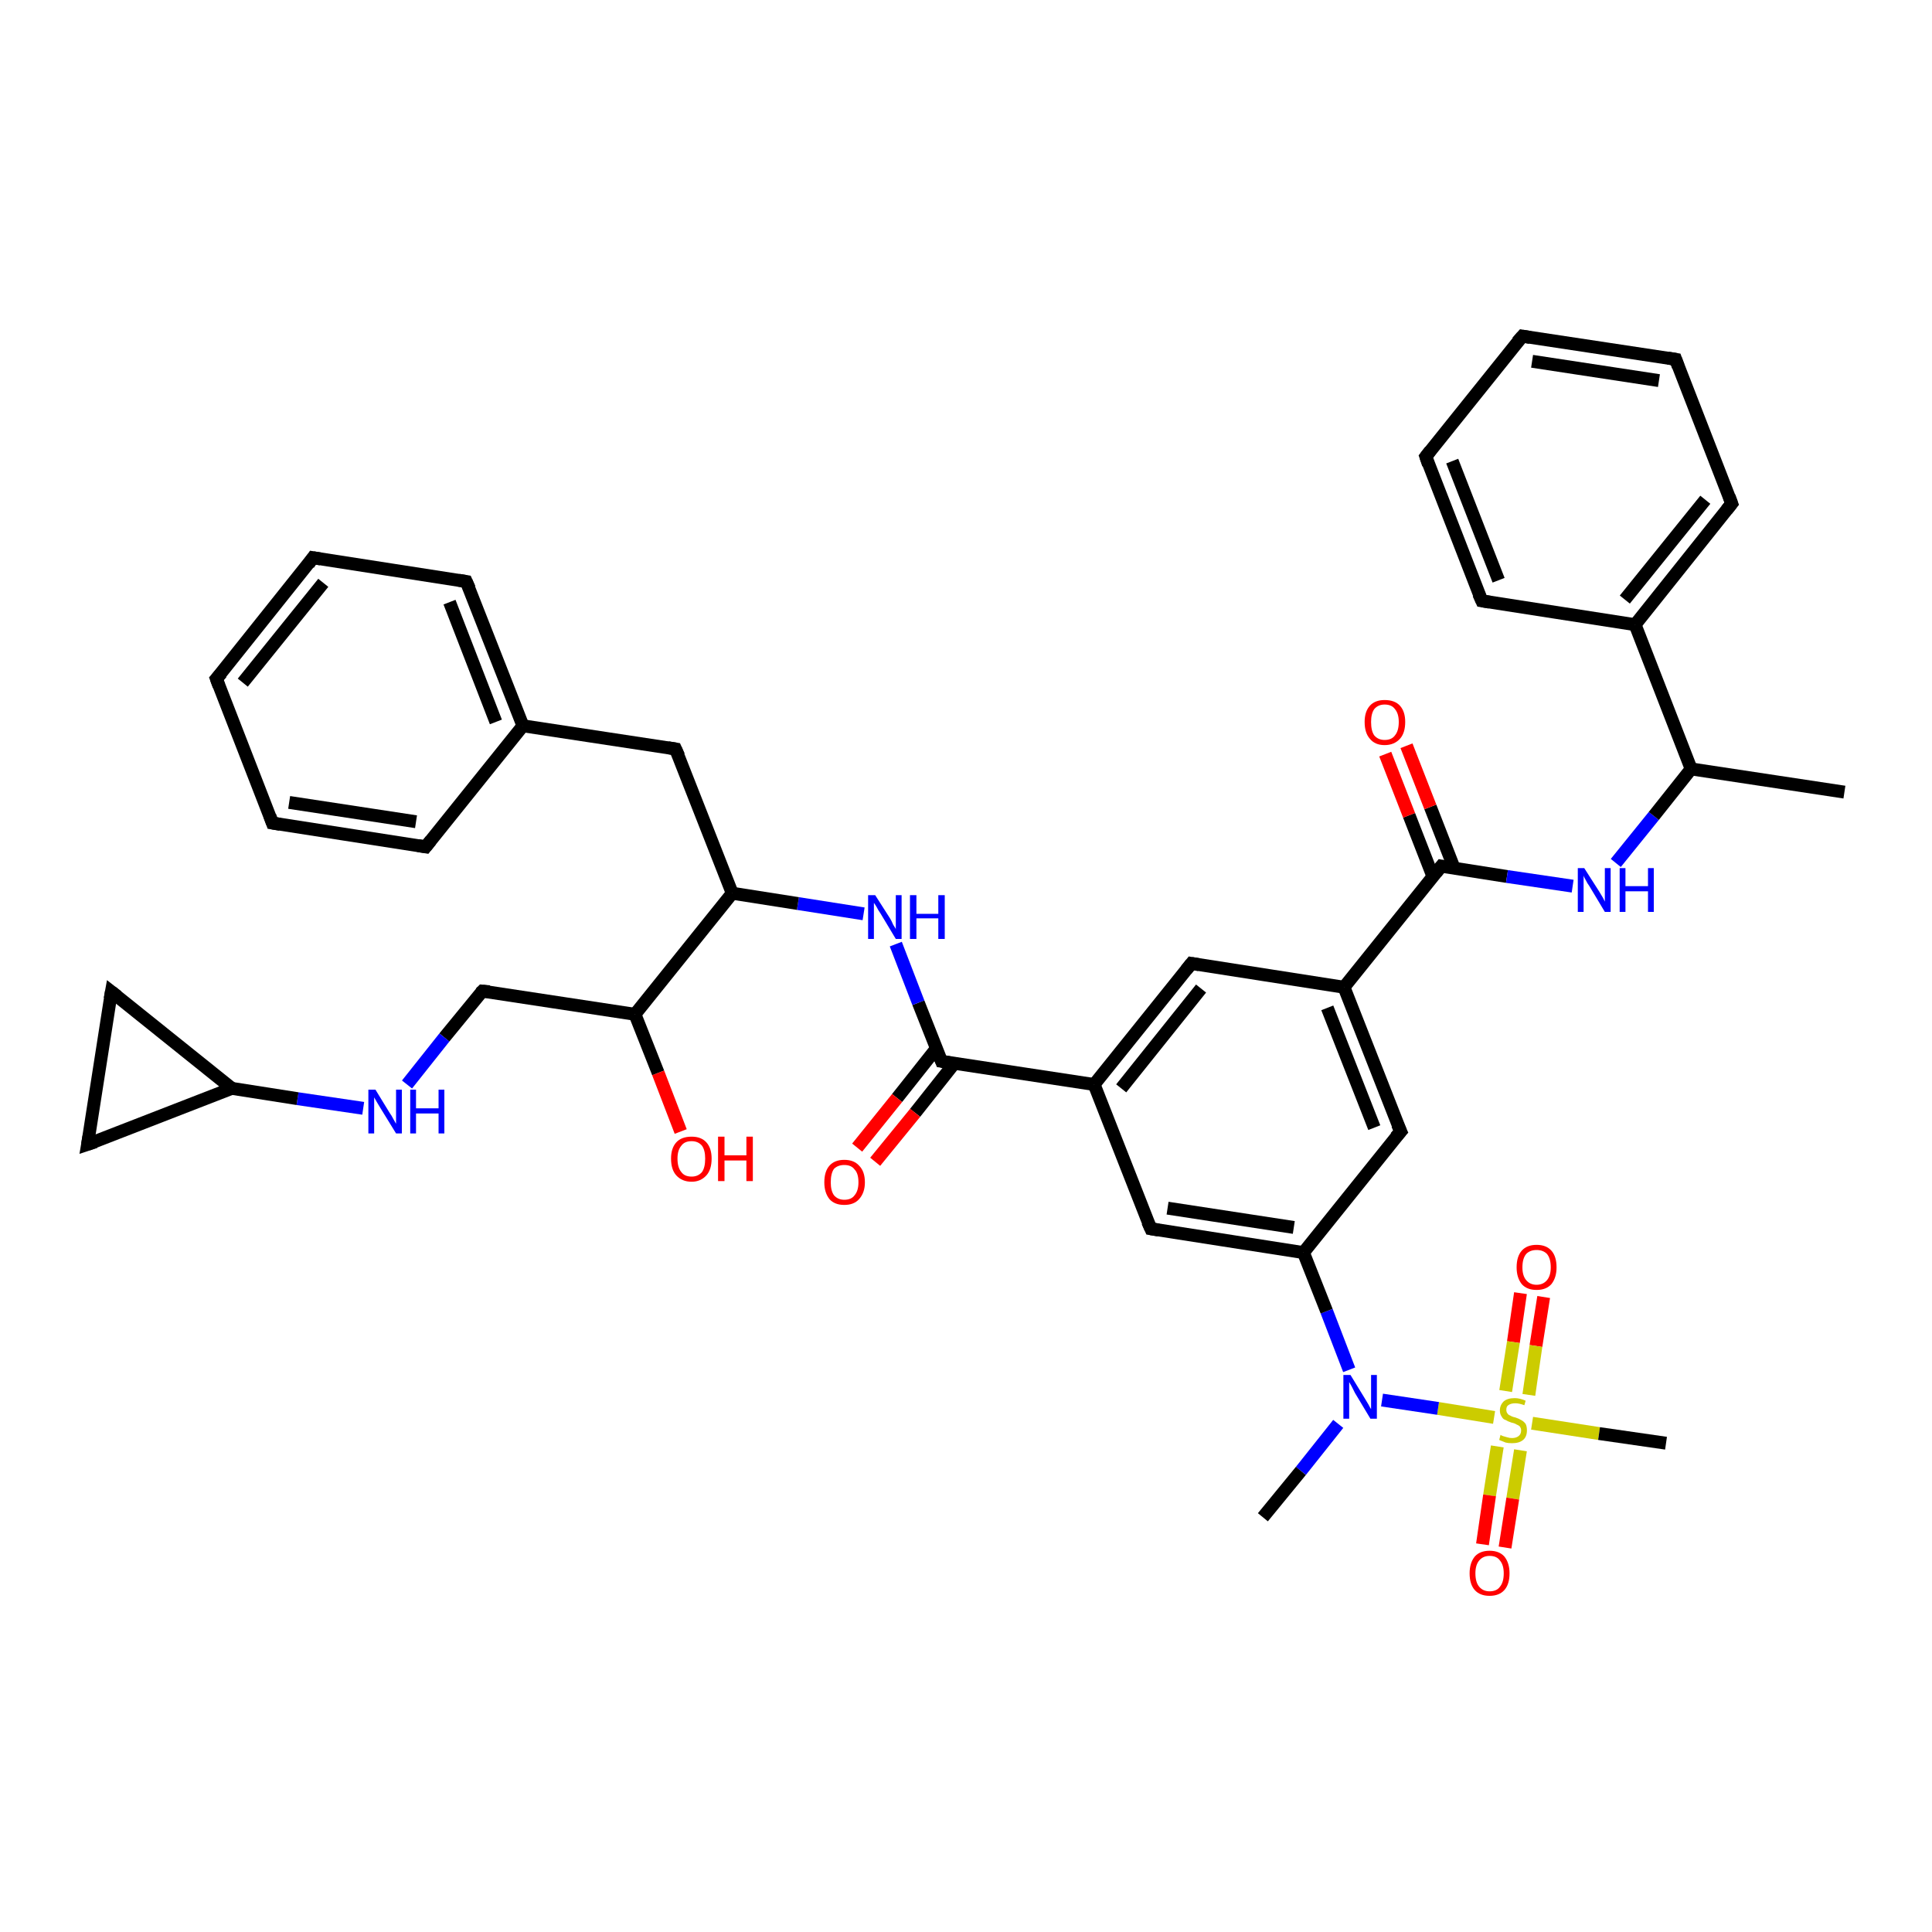 <?xml version='1.0' encoding='iso-8859-1'?>
<svg version='1.1' baseProfile='full'
              xmlns='http://www.w3.org/2000/svg'
                      xmlns:rdkit='http://www.rdkit.org/xml'
                      xmlns:xlink='http://www.w3.org/1999/xlink'
                  xml:space='preserve'
width='300px' height='300px' viewBox='0 0 300 300'>
<!-- END OF HEADER -->
<rect style='opacity:1.0;fill:#FFFFFF;stroke:none' width='300.0' height='300.0' x='0.0' y='0.0'> </rect>
<path class='bond-0 atom-0 atom-1' d='M 239.7,201.4 L 238.5,209.0' style='fill:none;fill-rule:evenodd;stroke:#FF0000;stroke-width:2.0px;stroke-linecap:butt;stroke-linejoin:miter;stroke-opacity:1' />
<path class='bond-0 atom-0 atom-1' d='M 238.5,209.0 L 237.4,216.6' style='fill:none;fill-rule:evenodd;stroke:#CCCC00;stroke-width:2.0px;stroke-linecap:butt;stroke-linejoin:miter;stroke-opacity:1' />
<path class='bond-0 atom-0 atom-1' d='M 236.1,200.8 L 235.0,208.4' style='fill:none;fill-rule:evenodd;stroke:#FF0000;stroke-width:2.0px;stroke-linecap:butt;stroke-linejoin:miter;stroke-opacity:1' />
<path class='bond-0 atom-0 atom-1' d='M 235.0,208.4 L 233.8,216.0' style='fill:none;fill-rule:evenodd;stroke:#CCCC00;stroke-width:2.0px;stroke-linecap:butt;stroke-linejoin:miter;stroke-opacity:1' />
<path class='bond-1 atom-1 atom-2' d='M 232.5,224.6 L 231.3,232.2' style='fill:none;fill-rule:evenodd;stroke:#CCCC00;stroke-width:2.0px;stroke-linecap:butt;stroke-linejoin:miter;stroke-opacity:1' />
<path class='bond-1 atom-1 atom-2' d='M 231.3,232.2 L 230.2,239.8' style='fill:none;fill-rule:evenodd;stroke:#FF0000;stroke-width:2.0px;stroke-linecap:butt;stroke-linejoin:miter;stroke-opacity:1' />
<path class='bond-1 atom-1 atom-2' d='M 236.1,225.2 L 234.9,232.7' style='fill:none;fill-rule:evenodd;stroke:#CCCC00;stroke-width:2.0px;stroke-linecap:butt;stroke-linejoin:miter;stroke-opacity:1' />
<path class='bond-1 atom-1 atom-2' d='M 234.9,232.7 L 233.7,240.3' style='fill:none;fill-rule:evenodd;stroke:#FF0000;stroke-width:2.0px;stroke-linecap:butt;stroke-linejoin:miter;stroke-opacity:1' />
<path class='bond-2 atom-1 atom-3' d='M 232.0,220.1 L 223.3,218.7' style='fill:none;fill-rule:evenodd;stroke:#CCCC00;stroke-width:2.0px;stroke-linecap:butt;stroke-linejoin:miter;stroke-opacity:1' />
<path class='bond-2 atom-1 atom-3' d='M 223.3,218.7 L 214.6,217.4' style='fill:none;fill-rule:evenodd;stroke:#0000FF;stroke-width:2.0px;stroke-linecap:butt;stroke-linejoin:miter;stroke-opacity:1' />
<path class='bond-3 atom-3 atom-4' d='M 209.5,212.7 L 206.0,203.6' style='fill:none;fill-rule:evenodd;stroke:#0000FF;stroke-width:2.0px;stroke-linecap:butt;stroke-linejoin:miter;stroke-opacity:1' />
<path class='bond-3 atom-3 atom-4' d='M 206.0,203.6 L 202.4,194.5' style='fill:none;fill-rule:evenodd;stroke:#000000;stroke-width:2.0px;stroke-linecap:butt;stroke-linejoin:miter;stroke-opacity:1' />
<path class='bond-4 atom-4 atom-5' d='M 202.4,194.5 L 178.7,190.8' style='fill:none;fill-rule:evenodd;stroke:#000000;stroke-width:2.0px;stroke-linecap:butt;stroke-linejoin:miter;stroke-opacity:1' />
<path class='bond-4 atom-4 atom-5' d='M 200.9,190.6 L 181.3,187.6' style='fill:none;fill-rule:evenodd;stroke:#000000;stroke-width:2.0px;stroke-linecap:butt;stroke-linejoin:miter;stroke-opacity:1' />
<path class='bond-5 atom-5 atom-6' d='M 178.7,190.8 L 169.9,168.4' style='fill:none;fill-rule:evenodd;stroke:#000000;stroke-width:2.0px;stroke-linecap:butt;stroke-linejoin:miter;stroke-opacity:1' />
<path class='bond-6 atom-6 atom-7' d='M 169.9,168.4 L 185.0,149.6' style='fill:none;fill-rule:evenodd;stroke:#000000;stroke-width:2.0px;stroke-linecap:butt;stroke-linejoin:miter;stroke-opacity:1' />
<path class='bond-6 atom-6 atom-7' d='M 174.1,169.0 L 186.5,153.5' style='fill:none;fill-rule:evenodd;stroke:#000000;stroke-width:2.0px;stroke-linecap:butt;stroke-linejoin:miter;stroke-opacity:1' />
<path class='bond-7 atom-7 atom-8' d='M 185.0,149.6 L 208.7,153.3' style='fill:none;fill-rule:evenodd;stroke:#000000;stroke-width:2.0px;stroke-linecap:butt;stroke-linejoin:miter;stroke-opacity:1' />
<path class='bond-8 atom-8 atom-9' d='M 208.7,153.3 L 223.8,134.5' style='fill:none;fill-rule:evenodd;stroke:#000000;stroke-width:2.0px;stroke-linecap:butt;stroke-linejoin:miter;stroke-opacity:1' />
<path class='bond-9 atom-9 atom-10' d='M 225.8,134.8 L 222.1,125.3' style='fill:none;fill-rule:evenodd;stroke:#000000;stroke-width:2.0px;stroke-linecap:butt;stroke-linejoin:miter;stroke-opacity:1' />
<path class='bond-9 atom-9 atom-10' d='M 222.1,125.3 L 218.4,115.8' style='fill:none;fill-rule:evenodd;stroke:#FF0000;stroke-width:2.0px;stroke-linecap:butt;stroke-linejoin:miter;stroke-opacity:1' />
<path class='bond-9 atom-9 atom-10' d='M 222.5,136.1 L 218.8,126.6' style='fill:none;fill-rule:evenodd;stroke:#000000;stroke-width:2.0px;stroke-linecap:butt;stroke-linejoin:miter;stroke-opacity:1' />
<path class='bond-9 atom-9 atom-10' d='M 218.8,126.6 L 215.1,117.1' style='fill:none;fill-rule:evenodd;stroke:#FF0000;stroke-width:2.0px;stroke-linecap:butt;stroke-linejoin:miter;stroke-opacity:1' />
<path class='bond-10 atom-9 atom-11' d='M 223.8,134.5 L 234.0,136.1' style='fill:none;fill-rule:evenodd;stroke:#000000;stroke-width:2.0px;stroke-linecap:butt;stroke-linejoin:miter;stroke-opacity:1' />
<path class='bond-10 atom-9 atom-11' d='M 234.0,136.1 L 244.2,137.6' style='fill:none;fill-rule:evenodd;stroke:#0000FF;stroke-width:2.0px;stroke-linecap:butt;stroke-linejoin:miter;stroke-opacity:1' />
<path class='bond-11 atom-11 atom-12' d='M 250.9,134.0 L 256.8,126.7' style='fill:none;fill-rule:evenodd;stroke:#0000FF;stroke-width:2.0px;stroke-linecap:butt;stroke-linejoin:miter;stroke-opacity:1' />
<path class='bond-11 atom-11 atom-12' d='M 256.8,126.7 L 262.6,119.4' style='fill:none;fill-rule:evenodd;stroke:#000000;stroke-width:2.0px;stroke-linecap:butt;stroke-linejoin:miter;stroke-opacity:1' />
<path class='bond-12 atom-12 atom-13' d='M 262.6,119.4 L 253.9,97.0' style='fill:none;fill-rule:evenodd;stroke:#000000;stroke-width:2.0px;stroke-linecap:butt;stroke-linejoin:miter;stroke-opacity:1' />
<path class='bond-13 atom-13 atom-14' d='M 253.9,97.0 L 268.9,78.2' style='fill:none;fill-rule:evenodd;stroke:#000000;stroke-width:2.0px;stroke-linecap:butt;stroke-linejoin:miter;stroke-opacity:1' />
<path class='bond-13 atom-13 atom-14' d='M 252.3,93.1 L 264.8,77.6' style='fill:none;fill-rule:evenodd;stroke:#000000;stroke-width:2.0px;stroke-linecap:butt;stroke-linejoin:miter;stroke-opacity:1' />
<path class='bond-14 atom-14 atom-15' d='M 268.9,78.2 L 260.2,55.8' style='fill:none;fill-rule:evenodd;stroke:#000000;stroke-width:2.0px;stroke-linecap:butt;stroke-linejoin:miter;stroke-opacity:1' />
<path class='bond-15 atom-15 atom-16' d='M 260.2,55.8 L 236.4,52.2' style='fill:none;fill-rule:evenodd;stroke:#000000;stroke-width:2.0px;stroke-linecap:butt;stroke-linejoin:miter;stroke-opacity:1' />
<path class='bond-15 atom-15 atom-16' d='M 257.6,59.1 L 237.9,56.1' style='fill:none;fill-rule:evenodd;stroke:#000000;stroke-width:2.0px;stroke-linecap:butt;stroke-linejoin:miter;stroke-opacity:1' />
<path class='bond-16 atom-16 atom-17' d='M 236.4,52.2 L 221.4,70.9' style='fill:none;fill-rule:evenodd;stroke:#000000;stroke-width:2.0px;stroke-linecap:butt;stroke-linejoin:miter;stroke-opacity:1' />
<path class='bond-17 atom-17 atom-18' d='M 221.4,70.9 L 230.1,93.3' style='fill:none;fill-rule:evenodd;stroke:#000000;stroke-width:2.0px;stroke-linecap:butt;stroke-linejoin:miter;stroke-opacity:1' />
<path class='bond-17 atom-17 atom-18' d='M 225.5,71.6 L 232.7,90.1' style='fill:none;fill-rule:evenodd;stroke:#000000;stroke-width:2.0px;stroke-linecap:butt;stroke-linejoin:miter;stroke-opacity:1' />
<path class='bond-18 atom-12 atom-19' d='M 262.6,119.4 L 286.4,123.0' style='fill:none;fill-rule:evenodd;stroke:#000000;stroke-width:2.0px;stroke-linecap:butt;stroke-linejoin:miter;stroke-opacity:1' />
<path class='bond-19 atom-8 atom-20' d='M 208.7,153.3 L 217.5,175.7' style='fill:none;fill-rule:evenodd;stroke:#000000;stroke-width:2.0px;stroke-linecap:butt;stroke-linejoin:miter;stroke-opacity:1' />
<path class='bond-19 atom-8 atom-20' d='M 206.1,156.5 L 213.4,175.1' style='fill:none;fill-rule:evenodd;stroke:#000000;stroke-width:2.0px;stroke-linecap:butt;stroke-linejoin:miter;stroke-opacity:1' />
<path class='bond-20 atom-6 atom-21' d='M 169.9,168.4 L 146.2,164.8' style='fill:none;fill-rule:evenodd;stroke:#000000;stroke-width:2.0px;stroke-linecap:butt;stroke-linejoin:miter;stroke-opacity:1' />
<path class='bond-21 atom-21 atom-22' d='M 145.4,162.8 L 139.3,170.5' style='fill:none;fill-rule:evenodd;stroke:#000000;stroke-width:2.0px;stroke-linecap:butt;stroke-linejoin:miter;stroke-opacity:1' />
<path class='bond-21 atom-21 atom-22' d='M 139.3,170.5 L 133.1,178.2' style='fill:none;fill-rule:evenodd;stroke:#FF0000;stroke-width:2.0px;stroke-linecap:butt;stroke-linejoin:miter;stroke-opacity:1' />
<path class='bond-21 atom-21 atom-22' d='M 148.2,165.1 L 142.1,172.8' style='fill:none;fill-rule:evenodd;stroke:#000000;stroke-width:2.0px;stroke-linecap:butt;stroke-linejoin:miter;stroke-opacity:1' />
<path class='bond-21 atom-21 atom-22' d='M 142.1,172.8 L 135.9,180.4' style='fill:none;fill-rule:evenodd;stroke:#FF0000;stroke-width:2.0px;stroke-linecap:butt;stroke-linejoin:miter;stroke-opacity:1' />
<path class='bond-22 atom-21 atom-23' d='M 146.2,164.8 L 142.6,155.7' style='fill:none;fill-rule:evenodd;stroke:#000000;stroke-width:2.0px;stroke-linecap:butt;stroke-linejoin:miter;stroke-opacity:1' />
<path class='bond-22 atom-21 atom-23' d='M 142.6,155.7 L 139.1,146.6' style='fill:none;fill-rule:evenodd;stroke:#0000FF;stroke-width:2.0px;stroke-linecap:butt;stroke-linejoin:miter;stroke-opacity:1' />
<path class='bond-23 atom-23 atom-24' d='M 134.1,141.9 L 123.9,140.3' style='fill:none;fill-rule:evenodd;stroke:#0000FF;stroke-width:2.0px;stroke-linecap:butt;stroke-linejoin:miter;stroke-opacity:1' />
<path class='bond-23 atom-23 atom-24' d='M 123.9,140.3 L 113.7,138.7' style='fill:none;fill-rule:evenodd;stroke:#000000;stroke-width:2.0px;stroke-linecap:butt;stroke-linejoin:miter;stroke-opacity:1' />
<path class='bond-24 atom-24 atom-25' d='M 113.7,138.7 L 98.6,157.5' style='fill:none;fill-rule:evenodd;stroke:#000000;stroke-width:2.0px;stroke-linecap:butt;stroke-linejoin:miter;stroke-opacity:1' />
<path class='bond-25 atom-25 atom-26' d='M 98.6,157.5 L 102.2,166.6' style='fill:none;fill-rule:evenodd;stroke:#000000;stroke-width:2.0px;stroke-linecap:butt;stroke-linejoin:miter;stroke-opacity:1' />
<path class='bond-25 atom-25 atom-26' d='M 102.2,166.6 L 105.7,175.7' style='fill:none;fill-rule:evenodd;stroke:#FF0000;stroke-width:2.0px;stroke-linecap:butt;stroke-linejoin:miter;stroke-opacity:1' />
<path class='bond-26 atom-25 atom-27' d='M 98.6,157.5 L 74.9,153.9' style='fill:none;fill-rule:evenodd;stroke:#000000;stroke-width:2.0px;stroke-linecap:butt;stroke-linejoin:miter;stroke-opacity:1' />
<path class='bond-27 atom-27 atom-28' d='M 74.9,153.9 L 69.0,161.1' style='fill:none;fill-rule:evenodd;stroke:#000000;stroke-width:2.0px;stroke-linecap:butt;stroke-linejoin:miter;stroke-opacity:1' />
<path class='bond-27 atom-27 atom-28' d='M 69.0,161.1 L 63.2,168.4' style='fill:none;fill-rule:evenodd;stroke:#0000FF;stroke-width:2.0px;stroke-linecap:butt;stroke-linejoin:miter;stroke-opacity:1' />
<path class='bond-28 atom-28 atom-29' d='M 56.4,172.1 L 46.2,170.6' style='fill:none;fill-rule:evenodd;stroke:#0000FF;stroke-width:2.0px;stroke-linecap:butt;stroke-linejoin:miter;stroke-opacity:1' />
<path class='bond-28 atom-28 atom-29' d='M 46.2,170.6 L 36.0,169.0' style='fill:none;fill-rule:evenodd;stroke:#000000;stroke-width:2.0px;stroke-linecap:butt;stroke-linejoin:miter;stroke-opacity:1' />
<path class='bond-29 atom-29 atom-30' d='M 36.0,169.0 L 13.6,177.7' style='fill:none;fill-rule:evenodd;stroke:#000000;stroke-width:2.0px;stroke-linecap:butt;stroke-linejoin:miter;stroke-opacity:1' />
<path class='bond-30 atom-30 atom-31' d='M 13.6,177.7 L 17.3,154.0' style='fill:none;fill-rule:evenodd;stroke:#000000;stroke-width:2.0px;stroke-linecap:butt;stroke-linejoin:miter;stroke-opacity:1' />
<path class='bond-31 atom-24 atom-32' d='M 113.7,138.7 L 104.9,116.3' style='fill:none;fill-rule:evenodd;stroke:#000000;stroke-width:2.0px;stroke-linecap:butt;stroke-linejoin:miter;stroke-opacity:1' />
<path class='bond-32 atom-32 atom-33' d='M 104.9,116.3 L 81.2,112.7' style='fill:none;fill-rule:evenodd;stroke:#000000;stroke-width:2.0px;stroke-linecap:butt;stroke-linejoin:miter;stroke-opacity:1' />
<path class='bond-33 atom-33 atom-34' d='M 81.2,112.7 L 72.4,90.3' style='fill:none;fill-rule:evenodd;stroke:#000000;stroke-width:2.0px;stroke-linecap:butt;stroke-linejoin:miter;stroke-opacity:1' />
<path class='bond-33 atom-33 atom-34' d='M 77.0,112.1 L 69.8,93.5' style='fill:none;fill-rule:evenodd;stroke:#000000;stroke-width:2.0px;stroke-linecap:butt;stroke-linejoin:miter;stroke-opacity:1' />
<path class='bond-34 atom-34 atom-35' d='M 72.4,90.3 L 48.6,86.6' style='fill:none;fill-rule:evenodd;stroke:#000000;stroke-width:2.0px;stroke-linecap:butt;stroke-linejoin:miter;stroke-opacity:1' />
<path class='bond-35 atom-35 atom-36' d='M 48.6,86.6 L 33.6,105.4' style='fill:none;fill-rule:evenodd;stroke:#000000;stroke-width:2.0px;stroke-linecap:butt;stroke-linejoin:miter;stroke-opacity:1' />
<path class='bond-35 atom-35 atom-36' d='M 50.2,90.5 L 37.7,106.0' style='fill:none;fill-rule:evenodd;stroke:#000000;stroke-width:2.0px;stroke-linecap:butt;stroke-linejoin:miter;stroke-opacity:1' />
<path class='bond-36 atom-36 atom-37' d='M 33.6,105.4 L 42.3,127.8' style='fill:none;fill-rule:evenodd;stroke:#000000;stroke-width:2.0px;stroke-linecap:butt;stroke-linejoin:miter;stroke-opacity:1' />
<path class='bond-37 atom-37 atom-38' d='M 42.3,127.8 L 66.1,131.5' style='fill:none;fill-rule:evenodd;stroke:#000000;stroke-width:2.0px;stroke-linecap:butt;stroke-linejoin:miter;stroke-opacity:1' />
<path class='bond-37 atom-37 atom-38' d='M 44.9,124.6 L 64.6,127.6' style='fill:none;fill-rule:evenodd;stroke:#000000;stroke-width:2.0px;stroke-linecap:butt;stroke-linejoin:miter;stroke-opacity:1' />
<path class='bond-38 atom-3 atom-39' d='M 207.8,221.1 L 202.0,228.4' style='fill:none;fill-rule:evenodd;stroke:#0000FF;stroke-width:2.0px;stroke-linecap:butt;stroke-linejoin:miter;stroke-opacity:1' />
<path class='bond-38 atom-3 atom-39' d='M 202.0,228.4 L 196.1,235.6' style='fill:none;fill-rule:evenodd;stroke:#000000;stroke-width:2.0px;stroke-linecap:butt;stroke-linejoin:miter;stroke-opacity:1' />
<path class='bond-39 atom-1 atom-40' d='M 237.9,221.0 L 248.3,222.6' style='fill:none;fill-rule:evenodd;stroke:#CCCC00;stroke-width:2.0px;stroke-linecap:butt;stroke-linejoin:miter;stroke-opacity:1' />
<path class='bond-39 atom-1 atom-40' d='M 248.3,222.6 L 258.7,224.1' style='fill:none;fill-rule:evenodd;stroke:#000000;stroke-width:2.0px;stroke-linecap:butt;stroke-linejoin:miter;stroke-opacity:1' />
<path class='bond-40 atom-18 atom-13' d='M 230.1,93.3 L 253.9,97.0' style='fill:none;fill-rule:evenodd;stroke:#000000;stroke-width:2.0px;stroke-linecap:butt;stroke-linejoin:miter;stroke-opacity:1' />
<path class='bond-41 atom-20 atom-4' d='M 217.5,175.7 L 202.4,194.5' style='fill:none;fill-rule:evenodd;stroke:#000000;stroke-width:2.0px;stroke-linecap:butt;stroke-linejoin:miter;stroke-opacity:1' />
<path class='bond-42 atom-31 atom-29' d='M 17.3,154.0 L 36.0,169.0' style='fill:none;fill-rule:evenodd;stroke:#000000;stroke-width:2.0px;stroke-linecap:butt;stroke-linejoin:miter;stroke-opacity:1' />
<path class='bond-43 atom-38 atom-33' d='M 66.1,131.5 L 81.2,112.7' style='fill:none;fill-rule:evenodd;stroke:#000000;stroke-width:2.0px;stroke-linecap:butt;stroke-linejoin:miter;stroke-opacity:1' />
<path d='M 179.9,191.0 L 178.7,190.8 L 178.2,189.7' style='fill:none;stroke:#000000;stroke-width:2.0px;stroke-linecap:butt;stroke-linejoin:miter;stroke-opacity:1;' />
<path d='M 184.2,150.6 L 185.0,149.6 L 186.2,149.8' style='fill:none;stroke:#000000;stroke-width:2.0px;stroke-linecap:butt;stroke-linejoin:miter;stroke-opacity:1;' />
<path d='M 223.0,135.5 L 223.8,134.5 L 224.3,134.6' style='fill:none;stroke:#000000;stroke-width:2.0px;stroke-linecap:butt;stroke-linejoin:miter;stroke-opacity:1;' />
<path d='M 268.1,79.2 L 268.9,78.2 L 268.5,77.1' style='fill:none;stroke:#000000;stroke-width:2.0px;stroke-linecap:butt;stroke-linejoin:miter;stroke-opacity:1;' />
<path d='M 260.6,56.9 L 260.2,55.8 L 259.0,55.6' style='fill:none;stroke:#000000;stroke-width:2.0px;stroke-linecap:butt;stroke-linejoin:miter;stroke-opacity:1;' />
<path d='M 237.6,52.4 L 236.4,52.2 L 235.6,53.1' style='fill:none;stroke:#000000;stroke-width:2.0px;stroke-linecap:butt;stroke-linejoin:miter;stroke-opacity:1;' />
<path d='M 222.1,70.0 L 221.4,70.9 L 221.8,72.1' style='fill:none;stroke:#000000;stroke-width:2.0px;stroke-linecap:butt;stroke-linejoin:miter;stroke-opacity:1;' />
<path d='M 229.6,92.2 L 230.1,93.3 L 231.3,93.5' style='fill:none;stroke:#000000;stroke-width:2.0px;stroke-linecap:butt;stroke-linejoin:miter;stroke-opacity:1;' />
<path d='M 217.0,174.6 L 217.5,175.7 L 216.7,176.6' style='fill:none;stroke:#000000;stroke-width:2.0px;stroke-linecap:butt;stroke-linejoin:miter;stroke-opacity:1;' />
<path d='M 147.4,165.0 L 146.2,164.8 L 146.0,164.3' style='fill:none;stroke:#000000;stroke-width:2.0px;stroke-linecap:butt;stroke-linejoin:miter;stroke-opacity:1;' />
<path d='M 76.0,154.0 L 74.9,153.9 L 74.6,154.2' style='fill:none;stroke:#000000;stroke-width:2.0px;stroke-linecap:butt;stroke-linejoin:miter;stroke-opacity:1;' />
<path d='M 14.8,177.3 L 13.6,177.7 L 13.8,176.5' style='fill:none;stroke:#000000;stroke-width:2.0px;stroke-linecap:butt;stroke-linejoin:miter;stroke-opacity:1;' />
<path d='M 17.1,155.1 L 17.3,154.0 L 18.2,154.7' style='fill:none;stroke:#000000;stroke-width:2.0px;stroke-linecap:butt;stroke-linejoin:miter;stroke-opacity:1;' />
<path d='M 105.4,117.4 L 104.9,116.3 L 103.7,116.1' style='fill:none;stroke:#000000;stroke-width:2.0px;stroke-linecap:butt;stroke-linejoin:miter;stroke-opacity:1;' />
<path d='M 72.9,91.4 L 72.4,90.3 L 71.2,90.1' style='fill:none;stroke:#000000;stroke-width:2.0px;stroke-linecap:butt;stroke-linejoin:miter;stroke-opacity:1;' />
<path d='M 49.8,86.8 L 48.6,86.6 L 47.9,87.6' style='fill:none;stroke:#000000;stroke-width:2.0px;stroke-linecap:butt;stroke-linejoin:miter;stroke-opacity:1;' />
<path d='M 34.4,104.5 L 33.6,105.4 L 34.0,106.5' style='fill:none;stroke:#000000;stroke-width:2.0px;stroke-linecap:butt;stroke-linejoin:miter;stroke-opacity:1;' />
<path d='M 41.9,126.7 L 42.3,127.8 L 43.5,128.0' style='fill:none;stroke:#000000;stroke-width:2.0px;stroke-linecap:butt;stroke-linejoin:miter;stroke-opacity:1;' />
<path d='M 64.9,131.3 L 66.1,131.5 L 66.9,130.5' style='fill:none;stroke:#000000;stroke-width:2.0px;stroke-linecap:butt;stroke-linejoin:miter;stroke-opacity:1;' />
<path class='atom-0' d='M 235.5 196.8
Q 235.5 195.1, 236.3 194.2
Q 237.1 193.3, 238.6 193.3
Q 240.1 193.3, 240.9 194.2
Q 241.7 195.1, 241.7 196.8
Q 241.7 198.4, 240.9 199.4
Q 240.1 200.3, 238.6 200.3
Q 237.1 200.3, 236.3 199.4
Q 235.5 198.4, 235.5 196.8
M 238.6 199.5
Q 239.6 199.5, 240.2 198.8
Q 240.8 198.1, 240.8 196.8
Q 240.8 195.4, 240.2 194.7
Q 239.6 194.1, 238.6 194.1
Q 237.6 194.1, 237.0 194.7
Q 236.4 195.4, 236.4 196.8
Q 236.4 198.1, 237.0 198.8
Q 237.6 199.5, 238.6 199.5
' fill='#FF0000'/>
<path class='atom-1' d='M 233.0 222.8
Q 233.1 222.9, 233.4 223.0
Q 233.7 223.1, 234.1 223.2
Q 234.4 223.3, 234.8 223.3
Q 235.4 223.3, 235.8 223.0
Q 236.2 222.7, 236.2 222.1
Q 236.2 221.8, 236.0 221.5
Q 235.8 221.3, 235.5 221.2
Q 235.2 221.0, 234.7 220.9
Q 234.1 220.7, 233.8 220.5
Q 233.4 220.4, 233.2 220.0
Q 232.9 219.6, 232.9 219.0
Q 232.9 218.2, 233.5 217.6
Q 234.1 217.1, 235.2 217.1
Q 236.0 217.1, 236.9 217.5
L 236.7 218.2
Q 235.9 217.9, 235.3 217.9
Q 234.6 217.9, 234.2 218.2
Q 233.9 218.4, 233.9 218.9
Q 233.9 219.3, 234.1 219.5
Q 234.2 219.7, 234.5 219.8
Q 234.8 220.0, 235.3 220.1
Q 235.9 220.3, 236.2 220.5
Q 236.6 220.7, 236.9 221.1
Q 237.1 221.5, 237.1 222.1
Q 237.1 223.1, 236.5 223.6
Q 235.9 224.1, 234.8 224.1
Q 234.2 224.1, 233.8 224.0
Q 233.3 223.8, 232.8 223.6
L 233.0 222.8
' fill='#CCCC00'/>
<path class='atom-2' d='M 228.2 244.3
Q 228.2 242.7, 229.0 241.7
Q 229.8 240.8, 231.3 240.8
Q 232.8 240.8, 233.6 241.7
Q 234.4 242.7, 234.4 244.3
Q 234.4 246.0, 233.6 246.9
Q 232.8 247.8, 231.3 247.8
Q 229.8 247.8, 229.0 246.9
Q 228.2 246.0, 228.2 244.3
M 231.3 247.1
Q 232.4 247.1, 232.9 246.4
Q 233.5 245.7, 233.5 244.3
Q 233.5 243.0, 232.9 242.3
Q 232.4 241.6, 231.3 241.6
Q 230.3 241.6, 229.7 242.3
Q 229.1 243.0, 229.1 244.3
Q 229.1 245.7, 229.7 246.4
Q 230.3 247.1, 231.3 247.1
' fill='#FF0000'/>
<path class='atom-3' d='M 209.7 213.5
L 211.9 217.1
Q 212.1 217.4, 212.5 218.1
Q 212.8 218.7, 212.9 218.8
L 212.9 213.5
L 213.8 213.5
L 213.8 220.3
L 212.8 220.3
L 210.4 216.3
Q 210.2 215.9, 209.9 215.3
Q 209.6 214.8, 209.5 214.6
L 209.5 220.3
L 208.6 220.3
L 208.6 213.5
L 209.7 213.5
' fill='#0000FF'/>
<path class='atom-10' d='M 211.9 112.1
Q 211.9 110.5, 212.7 109.6
Q 213.5 108.7, 215.0 108.7
Q 216.6 108.7, 217.4 109.6
Q 218.2 110.5, 218.2 112.1
Q 218.2 113.8, 217.4 114.7
Q 216.5 115.7, 215.0 115.7
Q 213.5 115.7, 212.7 114.7
Q 211.9 113.8, 211.9 112.1
M 215.0 114.9
Q 216.1 114.9, 216.6 114.2
Q 217.2 113.5, 217.2 112.1
Q 217.2 110.8, 216.6 110.1
Q 216.1 109.4, 215.0 109.4
Q 214.0 109.4, 213.4 110.1
Q 212.9 110.8, 212.9 112.1
Q 212.9 113.5, 213.4 114.2
Q 214.0 114.9, 215.0 114.9
' fill='#FF0000'/>
<path class='atom-11' d='M 246.0 134.8
L 248.3 138.4
Q 248.5 138.7, 248.9 139.4
Q 249.2 140.0, 249.2 140.0
L 249.2 134.8
L 250.1 134.8
L 250.1 141.6
L 249.2 141.6
L 246.8 137.6
Q 246.5 137.2, 246.2 136.6
Q 245.9 136.1, 245.9 135.9
L 245.9 141.6
L 245.0 141.6
L 245.0 134.8
L 246.0 134.8
' fill='#0000FF'/>
<path class='atom-11' d='M 251.5 134.8
L 252.4 134.8
L 252.4 137.6
L 255.9 137.6
L 255.9 134.8
L 256.8 134.8
L 256.8 141.6
L 255.9 141.6
L 255.9 138.4
L 252.4 138.4
L 252.4 141.6
L 251.5 141.6
L 251.5 134.8
' fill='#0000FF'/>
<path class='atom-22' d='M 128.0 183.6
Q 128.0 181.9, 128.8 181.0
Q 129.6 180.1, 131.1 180.1
Q 132.6 180.1, 133.4 181.0
Q 134.3 181.9, 134.3 183.6
Q 134.3 185.2, 133.4 186.2
Q 132.6 187.1, 131.1 187.1
Q 129.6 187.1, 128.8 186.2
Q 128.0 185.2, 128.0 183.6
M 131.1 186.3
Q 132.2 186.3, 132.7 185.6
Q 133.3 184.9, 133.3 183.6
Q 133.3 182.2, 132.7 181.6
Q 132.2 180.9, 131.1 180.9
Q 130.1 180.9, 129.5 181.5
Q 129.0 182.2, 129.0 183.6
Q 129.0 184.9, 129.5 185.6
Q 130.1 186.3, 131.1 186.3
' fill='#FF0000'/>
<path class='atom-23' d='M 135.9 139.0
L 138.2 142.6
Q 138.4 142.9, 138.7 143.6
Q 139.1 144.2, 139.1 144.3
L 139.1 139.0
L 140.0 139.0
L 140.0 145.8
L 139.1 145.8
L 136.7 141.8
Q 136.4 141.4, 136.1 140.8
Q 135.8 140.3, 135.7 140.2
L 135.7 145.8
L 134.8 145.8
L 134.8 139.0
L 135.9 139.0
' fill='#0000FF'/>
<path class='atom-23' d='M 141.3 139.0
L 142.3 139.0
L 142.3 141.9
L 145.7 141.9
L 145.7 139.0
L 146.7 139.0
L 146.7 145.8
L 145.7 145.8
L 145.7 142.6
L 142.3 142.6
L 142.3 145.8
L 141.3 145.8
L 141.3 139.0
' fill='#0000FF'/>
<path class='atom-26' d='M 104.2 179.9
Q 104.2 178.3, 105.0 177.4
Q 105.8 176.5, 107.4 176.5
Q 108.9 176.5, 109.7 177.4
Q 110.5 178.3, 110.5 179.9
Q 110.5 181.6, 109.7 182.5
Q 108.8 183.5, 107.4 183.5
Q 105.9 183.5, 105.0 182.5
Q 104.2 181.6, 104.2 179.9
M 107.4 182.7
Q 108.4 182.7, 109.0 182.0
Q 109.5 181.3, 109.5 179.9
Q 109.5 178.6, 109.0 177.9
Q 108.4 177.2, 107.4 177.2
Q 106.3 177.2, 105.8 177.9
Q 105.2 178.6, 105.2 179.9
Q 105.2 181.3, 105.8 182.0
Q 106.3 182.7, 107.4 182.7
' fill='#FF0000'/>
<path class='atom-26' d='M 111.5 176.5
L 112.5 176.5
L 112.5 179.4
L 115.9 179.4
L 115.9 176.5
L 116.9 176.5
L 116.9 183.4
L 115.9 183.4
L 115.9 180.2
L 112.5 180.2
L 112.5 183.4
L 111.5 183.4
L 111.5 176.5
' fill='#FF0000'/>
<path class='atom-28' d='M 58.3 169.2
L 60.5 172.8
Q 60.8 173.2, 61.1 173.8
Q 61.5 174.5, 61.5 174.5
L 61.5 169.2
L 62.4 169.2
L 62.4 176.0
L 61.5 176.0
L 59.1 172.1
Q 58.8 171.6, 58.5 171.1
Q 58.2 170.6, 58.1 170.4
L 58.1 176.0
L 57.2 176.0
L 57.2 169.2
L 58.3 169.2
' fill='#0000FF'/>
<path class='atom-28' d='M 63.7 169.2
L 64.6 169.2
L 64.6 172.1
L 68.1 172.1
L 68.1 169.2
L 69.0 169.2
L 69.0 176.0
L 68.1 176.0
L 68.1 172.9
L 64.6 172.9
L 64.6 176.0
L 63.7 176.0
L 63.7 169.2
' fill='#0000FF'/>
</svg>
